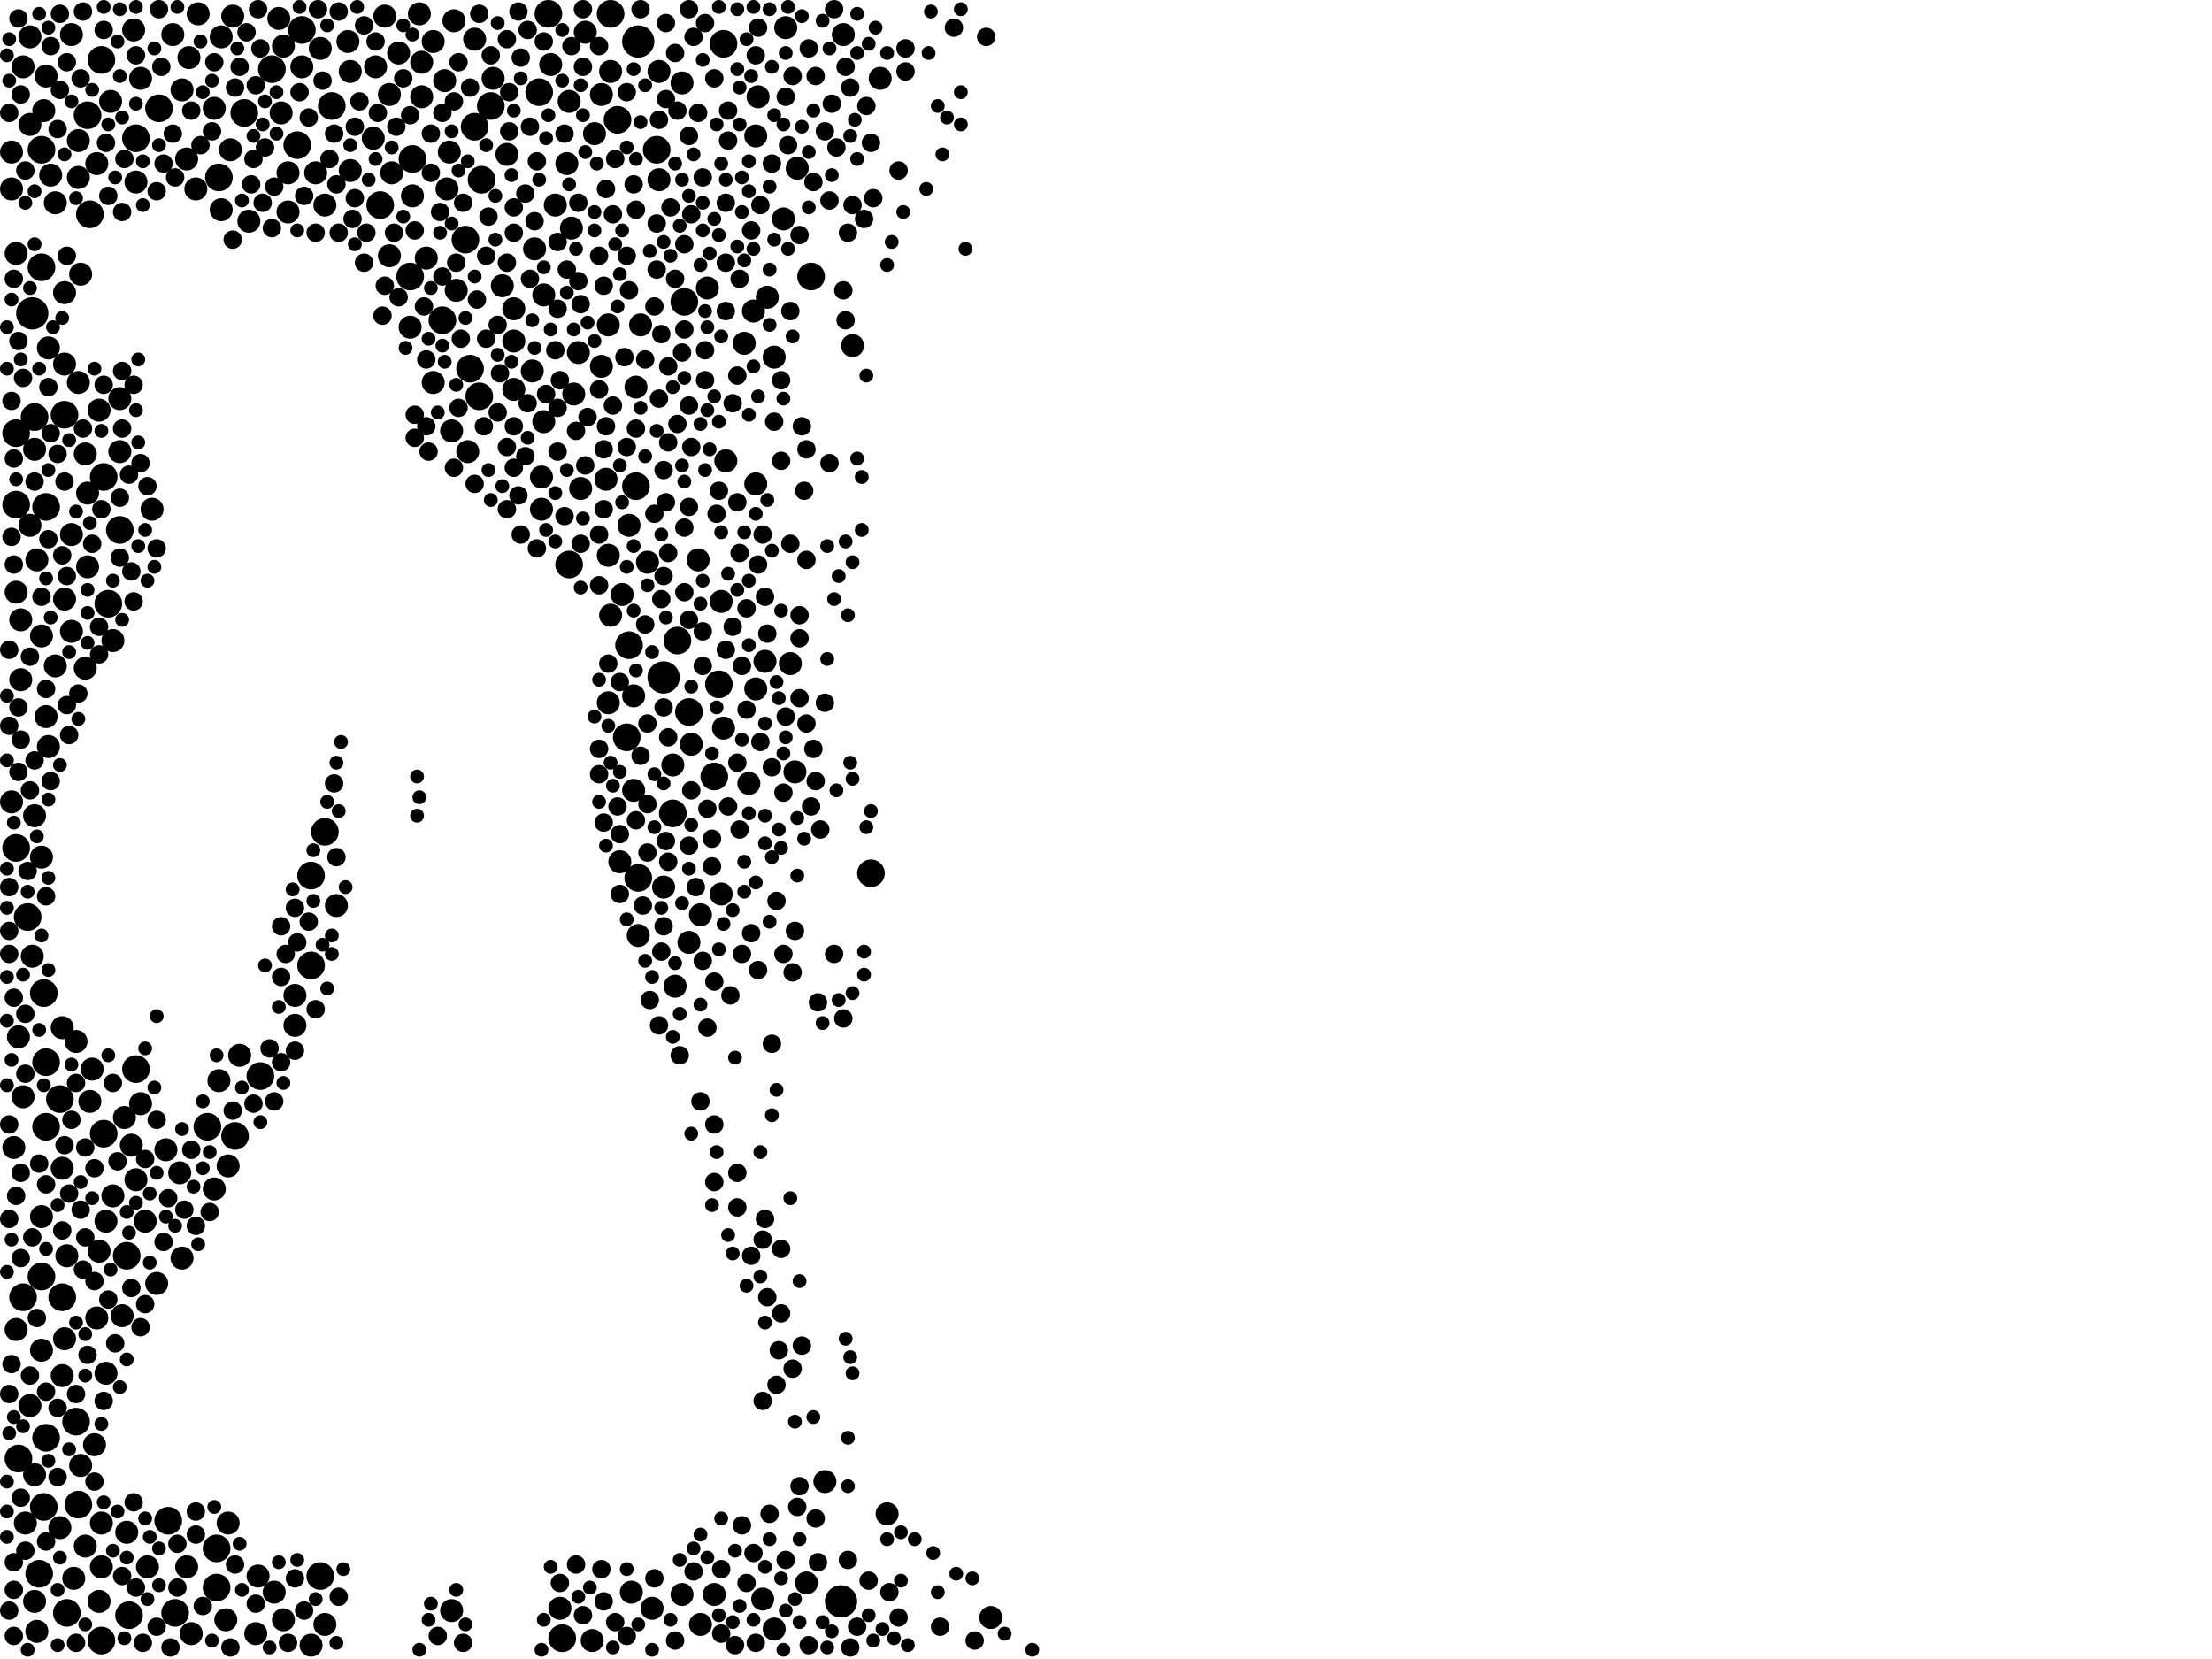 <?xml version="1.0" encoding="utf-8"?>
<svg xmlns="http://www.w3.org/2000/svg"
     xmlns:xlink="http://www.w3.org/1999/xlink" width="1920" height="1440" >

            <defs>
            <style type="text/css"><![CDATA[
circle {stroke: none;}
.c0 {fill: #000000;}
]]></style>
            </defs>
<rect x="0" y="0" width="1920" height="1440" fill="white"/>
<circle cx="28" cy="272" r="14" class="c0"/>
<circle cx="730" cy="1390" r="14" class="c0"/>
<circle cx="576" cy="588" r="14" class="c0"/>
<circle cx="554" cy="36" r="14" class="c0"/>
<circle cx="416" cy="344" r="12" class="c0"/>
<circle cx="584" cy="706" r="12" class="c0"/>
<circle cx="14" cy="438" r="12" class="c0"/>
<circle cx="38" cy="1308" r="12" class="c0"/>
<circle cx="58" cy="1400" r="12" class="c0"/>
<circle cx="544" cy="640" r="12" class="c0"/>
<circle cx="36" cy="130" r="12" class="c0"/>
<circle cx="704" cy="240" r="12" class="c0"/>
<circle cx="30" cy="362" r="12" class="c0"/>
<circle cx="36" cy="232" r="12" class="c0"/>
<circle cx="14" cy="736" r="12" class="c0"/>
<circle cx="384" cy="278" r="12" class="c0"/>
<circle cx="34" cy="1366" r="12" class="c0"/>
<circle cx="56" cy="360" r="12" class="c0"/>
<circle cx="226" cy="934" r="12" class="c0"/>
<circle cx="90" cy="414" r="12" class="c0"/>
<circle cx="288" cy="92" r="12" class="c0"/>
<circle cx="94" cy="524" r="12" class="c0"/>
<circle cx="624" cy="594" r="12" class="c0"/>
<circle cx="138" cy="94" r="12" class="c0"/>
<circle cx="188" cy="1344" r="12" class="c0"/>
<circle cx="552" cy="422" r="12" class="c0"/>
<circle cx="88" cy="1424" r="12" class="c0"/>
<circle cx="212" cy="98" r="12" class="c0"/>
<circle cx="282" cy="722" r="12" class="c0"/>
<circle cx="40" cy="440" r="12" class="c0"/>
<circle cx="76" cy="100" r="12" class="c0"/>
<circle cx="204" cy="986" r="12" class="c0"/>
<circle cx="418" cy="156" r="12" class="c0"/>
<circle cx="426" cy="92" r="12" class="c0"/>
<circle cx="146" cy="1320" r="12" class="c0"/>
<circle cx="112" cy="1402" r="12" class="c0"/>
<circle cx="66" cy="1234" r="12" class="c0"/>
<circle cx="16" cy="1266" r="12" class="c0"/>
<circle cx="88" cy="52" r="12" class="c0"/>
<circle cx="330" cy="178" r="12" class="c0"/>
<circle cx="258" cy="126" r="12" class="c0"/>
<circle cx="40" cy="1248" r="12" class="c0"/>
<circle cx="54" cy="1126" r="12" class="c0"/>
<circle cx="628" cy="38" r="12" class="c0"/>
<circle cx="408" cy="320" r="12" class="c0"/>
<circle cx="570" cy="130" r="12" class="c0"/>
<circle cx="36" cy="1108" r="12" class="c0"/>
<circle cx="118" cy="928" r="12" class="c0"/>
<circle cx="468" cy="80" r="12" class="c0"/>
<circle cx="190" cy="154" r="12" class="c0"/>
<circle cx="554" cy="762" r="12" class="c0"/>
<circle cx="536" cy="104" r="12" class="c0"/>
<circle cx="356" cy="240" r="12" class="c0"/>
<circle cx="24" cy="796" r="12" class="c0"/>
<circle cx="14" cy="376" r="12" class="c0"/>
<circle cx="118" cy="120" r="12" class="c0"/>
<circle cx="598" cy="618" r="12" class="c0"/>
<circle cx="38" cy="862" r="12" class="c0"/>
<circle cx="110" cy="1090" r="12" class="c0"/>
<circle cx="262" cy="26" r="12" class="c0"/>
<circle cx="620" cy="674" r="12" class="c0"/>
<circle cx="236" cy="60" r="12" class="c0"/>
<circle cx="588" cy="556" r="12" class="c0"/>
<circle cx="104" cy="460" r="12" class="c0"/>
<circle cx="546" cy="560" r="12" class="c0"/>
<circle cx="494" cy="490" r="12" class="c0"/>
<circle cx="358" cy="138" r="12" class="c0"/>
<circle cx="270" cy="760" r="12" class="c0"/>
<circle cx="20" cy="1126" r="12" class="c0"/>
<circle cx="180" cy="978" r="12" class="c0"/>
<circle cx="756" cy="758" r="12" class="c0"/>
<circle cx="152" cy="1400" r="12" class="c0"/>
<circle cx="90" cy="984" r="12" class="c0"/>
<circle cx="78" cy="186" r="12" class="c0"/>
<circle cx="270" cy="838" r="12" class="c0"/>
<circle cx="412" cy="110" r="12" class="c0"/>
<circle cx="40" cy="978" r="12" class="c0"/>
<circle cx="278" cy="1368" r="12" class="c0"/>
<circle cx="476" cy="12" r="12" class="c0"/>
<circle cx="594" cy="262" r="12" class="c0"/>
<circle cx="40" cy="922" r="12" class="c0"/>
<circle cx="52" cy="954" r="12" class="c0"/>
<circle cx="488" cy="1422" r="12" class="c0"/>
<circle cx="188" cy="1378" r="12" class="c0"/>
<circle cx="68" cy="1306" r="12" class="c0"/>
<circle cx="404" cy="208" r="12" class="c0"/>
<circle cx="530" cy="12" r="12" class="c0"/>
<circle cx="14" cy="514" r="10" class="c0"/>
<circle cx="390" cy="132" r="10" class="c0"/>
<circle cx="412" cy="34" r="10" class="c0"/>
<circle cx="496" cy="198" r="10" class="c0"/>
<circle cx="40" cy="622" r="10" class="c0"/>
<circle cx="70" cy="1272" r="10" class="c0"/>
<circle cx="392" cy="1398" r="10" class="c0"/>
<circle cx="20" cy="58" r="10" class="c0"/>
<circle cx="114" cy="994" r="10" class="c0"/>
<circle cx="92" cy="1192" r="10" class="c0"/>
<circle cx="388" cy="164" r="10" class="c0"/>
<circle cx="122" cy="958" r="10" class="c0"/>
<circle cx="478" cy="56" r="10" class="c0"/>
<circle cx="36" cy="1056" r="10" class="c0"/>
<circle cx="656" cy="598" r="10" class="c0"/>
<circle cx="366" cy="54" r="10" class="c0"/>
<circle cx="190" cy="938" r="10" class="c0"/>
<circle cx="346" cy="46" r="10" class="c0"/>
<circle cx="30" cy="1390" r="10" class="c0"/>
<circle cx="88" cy="1322" r="10" class="c0"/>
<circle cx="74" cy="1342" r="10" class="c0"/>
<circle cx="860" cy="1404" r="10" class="c0"/>
<circle cx="340" cy="150" r="10" class="c0"/>
<circle cx="472" cy="256" r="10" class="c0"/>
<circle cx="238" cy="1382" r="10" class="c0"/>
<circle cx="104" cy="392" r="10" class="c0"/>
<circle cx="256" cy="864" r="10" class="c0"/>
<circle cx="630" cy="400" r="10" class="c0"/>
<circle cx="508" cy="28" r="10" class="c0"/>
<circle cx="104" cy="346" r="10" class="c0"/>
<circle cx="358" cy="170" r="10" class="c0"/>
<circle cx="270" cy="1428" r="10" class="c0"/>
<circle cx="292" cy="786" r="10" class="c0"/>
<circle cx="502" cy="306" r="10" class="c0"/>
<circle cx="116" cy="26" r="10" class="c0"/>
<circle cx="302" cy="36" r="10" class="c0"/>
<circle cx="98" cy="1038" r="10" class="c0"/>
<circle cx="282" cy="178" r="10" class="c0"/>
<circle cx="690" cy="670" r="10" class="c0"/>
<circle cx="38" cy="96" r="10" class="c0"/>
<circle cx="244" cy="98" r="10" class="c0"/>
<circle cx="10" cy="164" r="10" class="c0"/>
<circle cx="462" cy="322" r="10" class="c0"/>
<circle cx="732" cy="30" r="10" class="c0"/>
<circle cx="132" cy="442" r="10" class="c0"/>
<circle cx="126" cy="1060" r="10" class="c0"/>
<circle cx="128" cy="1360" r="10" class="c0"/>
<circle cx="552" cy="336" r="10" class="c0"/>
<circle cx="26" cy="108" r="10" class="c0"/>
<circle cx="58" cy="1090" r="10" class="c0"/>
<circle cx="562" cy="488" r="10" class="c0"/>
<circle cx="32" cy="486" r="10" class="c0"/>
<circle cx="428" cy="68" r="10" class="c0"/>
<circle cx="14" cy="220" r="10" class="c0"/>
<circle cx="192" cy="182" r="10" class="c0"/>
<circle cx="304" cy="148" r="10" class="c0"/>
<circle cx="52" cy="1326" r="10" class="c0"/>
<circle cx="608" cy="1410" r="10" class="c0"/>
<circle cx="376" cy="332" r="10" class="c0"/>
<circle cx="68" cy="122" r="10" class="c0"/>
<circle cx="486" cy="1396" r="10" class="c0"/>
<circle cx="30" cy="390" r="10" class="c0"/>
<circle cx="40" cy="66" r="10" class="c0"/>
<circle cx="672" cy="1414" r="10" class="c0"/>
<circle cx="78" cy="956" r="10" class="c0"/>
<circle cx="492" cy="142" r="10" class="c0"/>
<circle cx="36" cy="552" r="10" class="c0"/>
<circle cx="546" cy="456" r="10" class="c0"/>
<circle cx="48" cy="578" r="10" class="c0"/>
<circle cx="106" cy="1142" r="10" class="c0"/>
<circle cx="62" cy="548" r="10" class="c0"/>
<circle cx="20" cy="952" r="10" class="c0"/>
<circle cx="64" cy="1370" r="10" class="c0"/>
<circle cx="74" cy="394" r="10" class="c0"/>
<circle cx="370" cy="224" r="10" class="c0"/>
<circle cx="716" cy="1286" r="10" class="c0"/>
<circle cx="44" cy="152" r="10" class="c0"/>
<circle cx="76" cy="492" r="10" class="c0"/>
<circle cx="76" cy="428" r="10" class="c0"/>
<circle cx="246" cy="1406" r="10" class="c0"/>
<circle cx="572" cy="62" r="10" class="c0"/>
<circle cx="54" cy="1014" r="10" class="c0"/>
<circle cx="282" cy="1410" r="10" class="c0"/>
<circle cx="164" cy="50" r="10" class="c0"/>
<circle cx="150" cy="30" r="10" class="c0"/>
<circle cx="364" cy="12" r="10" class="c0"/>
<circle cx="764" cy="68" r="10" class="c0"/>
<circle cx="16" cy="900" r="10" class="c0"/>
<circle cx="10" cy="696" r="10" class="c0"/>
<circle cx="162" cy="138" r="10" class="c0"/>
<circle cx="278" cy="42" r="10" class="c0"/>
<circle cx="598" cy="818" r="10" class="c0"/>
<circle cx="162" cy="1360" r="10" class="c0"/>
<circle cx="170" cy="164" r="10" class="c0"/>
<circle cx="530" cy="534" r="10" class="c0"/>
<circle cx="256" cy="890" r="10" class="c0"/>
<circle cx="584" cy="664" r="10" class="c0"/>
<circle cx="548" cy="1382" r="10" class="c0"/>
<circle cx="572" cy="156" r="10" class="c0"/>
<circle cx="62" cy="464" r="10" class="c0"/>
<circle cx="656" cy="118" r="10" class="c0"/>
<circle cx="646" cy="298" r="10" class="c0"/>
<circle cx="406" cy="392" r="10" class="c0"/>
<circle cx="700" cy="1374" r="10" class="c0"/>
<circle cx="186" cy="94" r="10" class="c0"/>
<circle cx="196" cy="1406" r="10" class="c0"/>
<circle cx="554" cy="812" r="10" class="c0"/>
<circle cx="56" cy="1162" r="10" class="c0"/>
<circle cx="770" cy="1314" r="10" class="c0"/>
<circle cx="472" cy="366" r="10" class="c0"/>
<circle cx="396" cy="252" r="10" class="c0"/>
<circle cx="338" cy="222" r="10" class="c0"/>
<circle cx="42" cy="648" r="10" class="c0"/>
<circle cx="514" cy="1424" r="10" class="c0"/>
<circle cx="172" cy="12" r="10" class="c0"/>
<circle cx="86" cy="1086" r="10" class="c0"/>
<circle cx="192" cy="32" r="10" class="c0"/>
<circle cx="386" cy="70" r="10" class="c0"/>
<circle cx="18" cy="590" r="10" class="c0"/>
<circle cx="356" cy="284" r="10" class="c0"/>
<circle cx="566" cy="1396" r="10" class="c0"/>
<circle cx="32" cy="1416" r="10" class="c0"/>
<circle cx="68" cy="332" r="10" class="c0"/>
<circle cx="84" cy="142" r="10" class="c0"/>
<circle cx="470" cy="442" r="10" class="c0"/>
<circle cx="334" cy="14" r="10" class="c0"/>
<circle cx="26" cy="456" r="10" class="c0"/>
<circle cx="30" cy="1280" r="10" class="c0"/>
<circle cx="56" cy="520" r="10" class="c0"/>
<circle cx="482" cy="178" r="10" class="c0"/>
<circle cx="528" cy="610" r="10" class="c0"/>
<circle cx="54" cy="1194" r="10" class="c0"/>
<circle cx="92" cy="1060" r="10" class="c0"/>
<circle cx="80" cy="928" r="10" class="c0"/>
<circle cx="118" cy="158" r="10" class="c0"/>
<circle cx="250" cy="184" r="10" class="c0"/>
<circle cx="98" cy="556" r="10" class="c0"/>
<circle cx="504" cy="424" r="10" class="c0"/>
<circle cx="522" cy="318" r="10" class="c0"/>
<circle cx="440" cy="134" r="10" class="c0"/>
<circle cx="246" cy="40" r="10" class="c0"/>
<circle cx="592" cy="1384" r="10" class="c0"/>
<circle cx="338" cy="82" r="10" class="c0"/>
<circle cx="136" cy="1114" r="10" class="c0"/>
<circle cx="556" cy="282" r="10" class="c0"/>
<circle cx="198" cy="1322" r="10" class="c0"/>
<circle cx="666" cy="258" r="10" class="c0"/>
<circle cx="528" cy="282" r="10" class="c0"/>
<circle cx="620" cy="1384" r="10" class="c0"/>
<circle cx="10" cy="132" r="10" class="c0"/>
<circle cx="446" cy="268" r="10" class="c0"/>
<circle cx="538" cy="748" r="10" class="c0"/>
<circle cx="224" cy="1368" r="10" class="c0"/>
<circle cx="28" cy="830" r="10" class="c0"/>
<circle cx="262" cy="58" r="10" class="c0"/>
<circle cx="470" cy="414" r="10" class="c0"/>
<circle cx="274" cy="150" r="10" class="c0"/>
<circle cx="394" cy="18" r="10" class="c0"/>
<circle cx="606" cy="486" r="10" class="c0"/>
<circle cx="324" cy="120" r="10" class="c0"/>
<circle cx="600" cy="646" r="10" class="c0"/>
<circle cx="110" cy="1330" r="10" class="c0"/>
<circle cx="22" cy="1322" r="10" class="c0"/>
<circle cx="498" cy="342" r="10" class="c0"/>
<circle cx="62" cy="30" r="10" class="c0"/>
<circle cx="528" cy="482" r="10" class="c0"/>
<circle cx="202" cy="14" r="10" class="c0"/>
<circle cx="662" cy="1388" r="10" class="c0"/>
<circle cx="68" cy="154" r="10" class="c0"/>
<circle cx="366" cy="84" r="10" class="c0"/>
<circle cx="304" cy="62" r="10" class="c0"/>
<circle cx="26" cy="1220" r="10" class="c0"/>
<circle cx="740" cy="300" r="10" class="c0"/>
<circle cx="198" cy="1012" r="10" class="c0"/>
<circle cx="436" cy="248" r="10" class="c0"/>
<circle cx="56" cy="316" r="10" class="c0"/>
<circle cx="550" cy="686" r="10" class="c0"/>
<circle cx="522" cy="82" r="10" class="c0"/>
<circle cx="84" cy="1144" r="10" class="c0"/>
<circle cx="608" cy="794" r="10" class="c0"/>
<circle cx="614" cy="250" r="10" class="c0"/>
<circle cx="654" cy="270" r="10" class="c0"/>
<circle cx="158" cy="78" r="10" class="c0"/>
<circle cx="74" cy="580" r="10" class="c0"/>
<circle cx="56" cy="254" r="10" class="c0"/>
<circle cx="42" cy="302" r="10" class="c0"/>
<circle cx="672" cy="310" r="10" class="c0"/>
<circle cx="88" cy="1360" r="10" class="c0"/>
<circle cx="550" cy="604" r="10" class="c0"/>
<circle cx="664" cy="574" r="10" class="c0"/>
<circle cx="656" cy="420" r="10" class="c0"/>
<circle cx="692" cy="146" r="10" class="c0"/>
<circle cx="540" cy="516" r="10" class="c0"/>
<circle cx="376" cy="36" r="10" class="c0"/>
<circle cx="158" cy="1092" r="10" class="c0"/>
<circle cx="186" cy="1032" r="10" class="c0"/>
<circle cx="250" cy="150" r="10" class="c0"/>
<circle cx="628" cy="632" r="10" class="c0"/>
<circle cx="54" cy="892" r="10" class="c0"/>
<circle cx="516" cy="116" r="10" class="c0"/>
<circle cx="166" cy="1418" r="10" class="c0"/>
<circle cx="208" cy="916" r="10" class="c0"/>
<circle cx="392" cy="374" r="10" class="c0"/>
<circle cx="242" cy="16" r="10" class="c0"/>
<circle cx="576" cy="770" r="10" class="c0"/>
<circle cx="680" cy="190" r="10" class="c0"/>
<circle cx="36" cy="744" r="10" class="c0"/>
<circle cx="686" cy="576" r="10" class="c0"/>
<circle cx="626" cy="522" r="10" class="c0"/>
<circle cx="446" cy="338" r="10" class="c0"/>
<circle cx="156" cy="1018" r="10" class="c0"/>
<circle cx="526" cy="416" r="10" class="c0"/>
<circle cx="446" cy="296" r="10" class="c0"/>
<circle cx="530" cy="62" r="10" class="c0"/>
<circle cx="86" cy="1390" r="10" class="c0"/>
<circle cx="586" cy="856" r="10" class="c0"/>
<circle cx="66" cy="904" r="10" class="c0"/>
<circle cx="658" cy="84" r="10" class="c0"/>
<circle cx="26" cy="32" r="10" class="c0"/>
<circle cx="48" cy="176" r="10" class="c0"/>
<circle cx="464" cy="216" r="10" class="c0"/>
<circle cx="682" cy="24" r="10" class="c0"/>
<circle cx="592" cy="72" r="10" class="c0"/>
<circle cx="118" cy="1024" r="10" class="c0"/>
<circle cx="86" cy="356" r="10" class="c0"/>
<circle cx="222" cy="1418" r="10" class="c0"/>
<circle cx="216" cy="192" r="10" class="c0"/>
<circle cx="30" cy="708" r="10" class="c0"/>
<circle cx="82" cy="1254" r="10" class="c0"/>
<circle cx="122" cy="68" r="10" class="c0"/>
<circle cx="626" cy="776" r="10" class="c0"/>
<circle cx="96" cy="88" r="10" class="c0"/>
<circle cx="326" cy="58" r="10" class="c0"/>
<circle cx="200" cy="130" r="10" class="c0"/>
<circle cx="108" cy="970" r="10" class="c0"/>
<circle cx="14" cy="1154" r="10" class="c0"/>
<circle cx="12" cy="996" r="10" class="c0"/>
<circle cx="18" cy="538" r="10" class="c0"/>
<circle cx="70" cy="238" r="10" class="c0"/>
<circle cx="144" cy="998" r="10" class="c0"/>
<circle cx="36" cy="1172" r="10" class="c0"/>
<circle cx="650" cy="680" r="10" class="c0"/>
<circle cx="494" cy="88" r="10" class="c0"/>
<circle cx="640" cy="326" r="8" class="c0"/>
<circle cx="26" cy="570" r="8" class="c0"/>
<circle cx="698" cy="426" r="8" class="c0"/>
<circle cx="8" cy="1398" r="8" class="c0"/>
<circle cx="394" cy="88" r="8" class="c0"/>
<circle cx="28" cy="1074" r="8" class="c0"/>
<circle cx="562" cy="628" r="8" class="c0"/>
<circle cx="360" cy="360" r="8" class="c0"/>
<circle cx="8" cy="630" r="8" class="c0"/>
<circle cx="648" cy="1374" r="8" class="c0"/>
<circle cx="578" cy="436" r="8" class="c0"/>
<circle cx="220" cy="958" r="8" class="c0"/>
<circle cx="58" cy="500" r="8" class="c0"/>
<circle cx="682" cy="622" r="8" class="c0"/>
<circle cx="106" cy="1368" r="8" class="c0"/>
<circle cx="8" cy="770" r="8" class="c0"/>
<circle cx="334" cy="248" r="8" class="c0"/>
<circle cx="556" cy="656" r="8" class="c0"/>
<circle cx="370" cy="312" r="8" class="c0"/>
<circle cx="660" cy="178" r="8" class="c0"/>
<circle cx="30" cy="418" r="8" class="c0"/>
<circle cx="72" cy="372" r="8" class="c0"/>
<circle cx="186" cy="54" r="8" class="c0"/>
<circle cx="294" cy="202" r="8" class="c0"/>
<circle cx="360" cy="380" r="8" class="c0"/>
<circle cx="412" cy="420" r="8" class="c0"/>
<circle cx="20" cy="328" r="8" class="c0"/>
<circle cx="12" cy="242" r="8" class="c0"/>
<circle cx="142" cy="1078" r="8" class="c0"/>
<circle cx="426" cy="48" r="8" class="c0"/>
<circle cx="58" cy="612" r="8" class="c0"/>
<circle cx="756" cy="124" r="8" class="c0"/>
<circle cx="384" cy="98" r="8" class="c0"/>
<circle cx="552" cy="712" r="8" class="c0"/>
<circle cx="422" cy="294" r="8" class="c0"/>
<circle cx="440" cy="442" r="8" class="c0"/>
<circle cx="732" cy="884" r="8" class="c0"/>
<circle cx="466" cy="476" r="8" class="c0"/>
<circle cx="552" cy="372" r="8" class="c0"/>
<circle cx="100" cy="1166" r="8" class="c0"/>
<circle cx="40" cy="1028" r="8" class="c0"/>
<circle cx="26" cy="686" r="8" class="c0"/>
<circle cx="16" cy="296" r="8" class="c0"/>
<circle cx="534" cy="1408" r="8" class="c0"/>
<circle cx="72" cy="10" r="8" class="c0"/>
<circle cx="372" cy="392" r="8" class="c0"/>
<circle cx="220" cy="138" r="8" class="c0"/>
<circle cx="710" cy="1356" r="8" class="c0"/>
<circle cx="22" cy="932" r="8" class="c0"/>
<circle cx="380" cy="1420" r="8" class="c0"/>
<circle cx="568" cy="446" r="8" class="c0"/>
<circle cx="618" cy="728" r="8" class="c0"/>
<circle cx="598" cy="734" r="8" class="c0"/>
<circle cx="520" cy="222" r="8" class="c0"/>
<circle cx="536" cy="700" r="8" class="c0"/>
<circle cx="474" cy="342" r="8" class="c0"/>
<circle cx="106" cy="372" r="8" class="c0"/>
<circle cx="700" cy="628" r="8" class="c0"/>
<circle cx="214" cy="28" r="8" class="c0"/>
<circle cx="620" cy="68" r="8" class="c0"/>
<circle cx="70" cy="1050" r="8" class="c0"/>
<circle cx="174" cy="126" r="8" class="c0"/>
<circle cx="598" cy="538" r="8" class="c0"/>
<circle cx="636" cy="350" r="8" class="c0"/>
<circle cx="662" cy="464" r="8" class="c0"/>
<circle cx="456" cy="168" r="8" class="c0"/>
<circle cx="368" cy="266" r="8" class="c0"/>
<circle cx="610" cy="834" r="8" class="c0"/>
<circle cx="264" cy="1398" r="8" class="c0"/>
<circle cx="208" cy="58" r="8" class="c0"/>
<circle cx="590" cy="916" r="8" class="c0"/>
<circle cx="12" cy="866" r="8" class="c0"/>
<circle cx="632" cy="96" r="8" class="c0"/>
<circle cx="580" cy="384" r="8" class="c0"/>
<circle cx="640" cy="1018" r="8" class="c0"/>
<circle cx="80" cy="472" r="8" class="c0"/>
<circle cx="116" cy="522" r="8" class="c0"/>
<circle cx="520" cy="508" r="8" class="c0"/>
<circle cx="274" cy="876" r="8" class="c0"/>
<circle cx="710" cy="870" r="8" class="c0"/>
<circle cx="630" cy="270" r="8" class="c0"/>
<circle cx="128" cy="422" r="8" class="c0"/>
<circle cx="544" cy="80" r="8" class="c0"/>
<circle cx="50" cy="1222" r="8" class="c0"/>
<circle cx="486" cy="1374" r="8" class="c0"/>
<circle cx="694" cy="204" r="8" class="c0"/>
<circle cx="574" cy="290" r="8" class="c0"/>
<circle cx="432" cy="358" r="8" class="c0"/>
<circle cx="544" cy="388" r="8" class="c0"/>
<circle cx="624" cy="426" r="8" class="c0"/>
<circle cx="574" cy="520" r="8" class="c0"/>
<circle cx="598" cy="118" r="8" class="c0"/>
<circle cx="580" cy="318" r="8" class="c0"/>
<circle cx="528" cy="576" r="8" class="c0"/>
<circle cx="544" cy="222" r="8" class="c0"/>
<circle cx="676" cy="1172" r="8" class="c0"/>
<circle cx="140" cy="58" r="8" class="c0"/>
<circle cx="82" cy="1014" r="8" class="c0"/>
<circle cx="614" cy="892" r="8" class="c0"/>
<circle cx="632" cy="700" r="8" class="c0"/>
<circle cx="538" cy="724" r="8" class="c0"/>
<circle cx="640" cy="436" r="8" class="c0"/>
<circle cx="114" cy="496" r="8" class="c0"/>
<circle cx="452" cy="50" r="8" class="c0"/>
<circle cx="580" cy="640" r="8" class="c0"/>
<circle cx="570" cy="234" r="8" class="c0"/>
<circle cx="10" cy="466" r="8" class="c0"/>
<circle cx="170" cy="1064" r="8" class="c0"/>
<circle cx="678" cy="1140" r="8" class="c0"/>
<circle cx="56" cy="418" r="8" class="c0"/>
<circle cx="200" cy="1430" r="8" class="c0"/>
<circle cx="440" cy="388" r="8" class="c0"/>
<circle cx="642" cy="720" r="8" class="c0"/>
<circle cx="490" cy="448" r="8" class="c0"/>
<circle cx="66" cy="1426" r="8" class="c0"/>
<circle cx="440" cy="228" r="8" class="c0"/>
<circle cx="148" cy="1430" r="8" class="c0"/>
<circle cx="408" cy="76" r="8" class="c0"/>
<circle cx="492" cy="234" r="8" class="c0"/>
<circle cx="716" cy="114" r="8" class="c0"/>
<circle cx="574" cy="826" r="8" class="c0"/>
<circle cx="248" cy="828" r="8" class="c0"/>
<circle cx="572" cy="346" r="8" class="c0"/>
<circle cx="602" cy="32" r="8" class="c0"/>
<circle cx="56" cy="994" r="8" class="c0"/>
<circle cx="18" cy="1092" r="8" class="c0"/>
<circle cx="780" cy="1404" r="8" class="c0"/>
<circle cx="600" cy="686" r="8" class="c0"/>
<circle cx="52" cy="12" r="8" class="c0"/>
<circle cx="22" cy="1346" r="8" class="c0"/>
<circle cx="256" cy="788" r="8" class="c0"/>
<circle cx="8" cy="1210" r="8" class="c0"/>
<circle cx="464" cy="192" r="8" class="c0"/>
<circle cx="582" cy="180" r="8" class="c0"/>
<circle cx="578" cy="730" r="8" class="c0"/>
<circle cx="532" cy="352" r="8" class="c0"/>
<circle cx="8" cy="976" r="8" class="c0"/>
<circle cx="26" cy="1194" r="8" class="c0"/>
<circle cx="256" cy="1370" r="8" class="c0"/>
<circle cx="662" cy="1216" r="8" class="c0"/>
<circle cx="290" cy="116" r="8" class="c0"/>
<circle cx="202" cy="964" r="8" class="c0"/>
<circle cx="688" cy="844" r="8" class="c0"/>
<circle cx="416" cy="12" r="8" class="c0"/>
<circle cx="264" cy="170" r="8" class="c0"/>
<circle cx="280" cy="70" r="8" class="c0"/>
<circle cx="146" cy="1040" r="8" class="c0"/>
<circle cx="260" cy="80" r="8" class="c0"/>
<circle cx="90" cy="26" r="8" class="c0"/>
<circle cx="460" cy="110" r="8" class="c0"/>
<circle cx="72" cy="1102" r="8" class="c0"/>
<circle cx="58" cy="54" r="8" class="c0"/>
<circle cx="82" cy="1112" r="8" class="c0"/>
<circle cx="136" cy="166" r="8" class="c0"/>
<circle cx="150" cy="116" r="8" class="c0"/>
<circle cx="12" cy="1380" r="8" class="c0"/>
<circle cx="202" cy="208" r="8" class="c0"/>
<circle cx="652" cy="810" r="8" class="c0"/>
<circle cx="440" cy="34" r="8" class="c0"/>
<circle cx="682" cy="1354" r="8" class="c0"/>
<circle cx="50" cy="1282" r="8" class="c0"/>
<circle cx="660" cy="644" r="8" class="c0"/>
<circle cx="40" cy="1338" r="8" class="c0"/>
<circle cx="524" cy="390" r="8" class="c0"/>
<circle cx="360" cy="200" r="8" class="c0"/>
<circle cx="14" cy="1038" r="8" class="c0"/>
<circle cx="16" cy="670" r="8" class="c0"/>
<circle cx="18" cy="82" r="8" class="c0"/>
<circle cx="524" cy="442" r="8" class="c0"/>
<circle cx="244" cy="848" r="8" class="c0"/>
<circle cx="652" cy="200" r="8" class="c0"/>
<circle cx="562" cy="698" r="8" class="c0"/>
<circle cx="708" cy="1318" r="8" class="c0"/>
<circle cx="114" cy="1118" r="8" class="c0"/>
<circle cx="204" cy="76" r="8" class="c0"/>
<circle cx="104" cy="432" r="8" class="c0"/>
<circle cx="612" cy="330" r="8" class="c0"/>
<circle cx="636" cy="544" r="8" class="c0"/>
<circle cx="94" cy="170" r="8" class="c0"/>
<circle cx="224" cy="8" r="8" class="c0"/>
<circle cx="592" cy="306" r="8" class="c0"/>
<circle cx="638" cy="1428" r="8" class="c0"/>
<circle cx="318" cy="202" r="8" class="c0"/>
<circle cx="108" cy="138" r="8" class="c0"/>
<circle cx="786" cy="62" r="8" class="c0"/>
<circle cx="594" cy="458" r="8" class="c0"/>
<circle cx="702" cy="1428" r="8" class="c0"/>
<circle cx="446" cy="202" r="8" class="c0"/>
<circle cx="704" cy="700" r="8" class="c0"/>
<circle cx="356" cy="100" r="8" class="c0"/>
<circle cx="398" cy="354" r="8" class="c0"/>
<circle cx="268" cy="102" r="8" class="c0"/>
<circle cx="136" cy="476" r="8" class="c0"/>
<circle cx="678" cy="1084" r="8" class="c0"/>
<circle cx="626" cy="1362" r="8" class="c0"/>
<circle cx="344" cy="110" r="8" class="c0"/>
<circle cx="644" cy="578" r="8" class="c0"/>
<circle cx="506" cy="1402" r="8" class="c0"/>
<circle cx="10" cy="348" r="8" class="c0"/>
<circle cx="292" cy="744" r="8" class="c0"/>
<circle cx="90" cy="1216" r="8" class="c0"/>
<circle cx="504" cy="264" r="8" class="c0"/>
<circle cx="520" cy="672" r="8" class="c0"/>
<circle cx="524" cy="248" r="8" class="c0"/>
<circle cx="400" cy="294" r="8" class="c0"/>
<circle cx="40" cy="778" r="8" class="c0"/>
<circle cx="74" cy="996" r="8" class="c0"/>
<circle cx="568" cy="266" r="8" class="c0"/>
<circle cx="546" cy="252" r="8" class="c0"/>
<circle cx="124" cy="1426" r="8" class="c0"/>
<circle cx="68" cy="602" r="8" class="c0"/>
<circle cx="312" cy="88" r="8" class="c0"/>
<circle cx="218" cy="160" r="8" class="c0"/>
<circle cx="610" cy="154" r="8" class="c0"/>
<circle cx="98" cy="940" r="8" class="c0"/>
<circle cx="602" cy="1364" r="8" class="c0"/>
<circle cx="502" cy="176" r="8" class="c0"/>
<circle cx="630" cy="564" r="8" class="c0"/>
<circle cx="342" cy="202" r="8" class="c0"/>
<circle cx="60" cy="638" r="8" class="c0"/>
<circle cx="52" cy="78" r="8" class="c0"/>
<circle cx="452" cy="464" r="8" class="c0"/>
<circle cx="268" cy="800" r="8" class="c0"/>
<circle cx="532" cy="186" r="8" class="c0"/>
<circle cx="154" cy="1378" r="8" class="c0"/>
<circle cx="274" cy="202" r="8" class="c0"/>
<circle cx="500" cy="374" r="8" class="c0"/>
<circle cx="614" cy="702" r="8" class="c0"/>
<circle cx="332" cy="274" r="8" class="c0"/>
<circle cx="116" cy="1304" r="8" class="c0"/>
<circle cx="640" cy="662" r="8" class="c0"/>
<circle cx="118" cy="48" r="8" class="c0"/>
<circle cx="786" cy="42" r="8" class="c0"/>
<circle cx="632" cy="122" r="8" class="c0"/>
<circle cx="402" cy="1426" r="8" class="c0"/>
<circle cx="526" cy="164" r="8" class="c0"/>
<circle cx="772" cy="1382" r="8" class="c0"/>
<circle cx="578" cy="20" r="8" class="c0"/>
<circle cx="490" cy="116" r="8" class="c0"/>
<circle cx="384" cy="240" r="8" class="c0"/>
<circle cx="88" cy="442" r="8" class="c0"/>
<circle cx="816" cy="1412" r="8" class="c0"/>
<circle cx="40" cy="1208" r="8" class="c0"/>
<circle cx="16" cy="16" r="8" class="c0"/>
<circle cx="680" cy="828" r="8" class="c0"/>
<circle cx="258" cy="818" r="8" class="c0"/>
<circle cx="612" cy="20" r="8" class="c0"/>
<circle cx="648" cy="616" r="8" class="c0"/>
<circle cx="154" cy="1340" r="8" class="c0"/>
<circle cx="256" cy="912" r="8" class="c0"/>
<circle cx="598" cy="8" r="8" class="c0"/>
<circle cx="222" cy="1392" r="8" class="c0"/>
<circle cx="724" cy="8" r="8" class="c0"/>
<circle cx="694" cy="606" r="8" class="c0"/>
<circle cx="600" cy="186" r="8" class="c0"/>
<circle cx="686" cy="472" r="8" class="c0"/>
<circle cx="34" cy="1010" r="8" class="c0"/>
<circle cx="398" cy="54" r="8" class="c0"/>
<circle cx="136" cy="972" r="8" class="c0"/>
<circle cx="576" cy="500" r="8" class="c0"/>
<circle cx="30" cy="660" r="8" class="c0"/>
<circle cx="396" cy="228" r="8" class="c0"/>
<circle cx="586" cy="46" r="8" class="c0"/>
<circle cx="60" cy="1036" r="8" class="c0"/>
<circle cx="166" cy="998" r="8" class="c0"/>
<circle cx="520" cy="650" r="8" class="c0"/>
<circle cx="230" cy="128" r="8" class="c0"/>
<circle cx="506" cy="58" r="8" class="c0"/>
<circle cx="122" cy="402" r="8" class="c0"/>
<circle cx="484" cy="354" r="8" class="c0"/>
<circle cx="126" cy="1132" r="8" class="c0"/>
<circle cx="54" cy="482" r="8" class="c0"/>
<circle cx="670" cy="666" r="8" class="c0"/>
<circle cx="122" cy="1152" r="8" class="c0"/>
<circle cx="508" cy="404" r="8" class="c0"/>
<circle cx="424" cy="188" r="8" class="c0"/>
<circle cx="640" cy="1048" r="8" class="c0"/>
<circle cx="604" cy="770" r="8" class="c0"/>
<circle cx="294" cy="10" r="8" class="c0"/>
<circle cx="666" cy="550" r="8" class="c0"/>
<circle cx="734" cy="278" r="8" class="c0"/>
<circle cx="472" cy="36" r="8" class="c0"/>
<circle cx="228" cy="176" r="8" class="c0"/>
<circle cx="504" cy="472" r="8" class="c0"/>
<circle cx="402" cy="176" r="8" class="c0"/>
<circle cx="18" cy="1018" r="8" class="c0"/>
<circle cx="754" cy="1372" r="8" class="c0"/>
<circle cx="92" cy="124" r="8" class="c0"/>
<circle cx="484" cy="268" r="8" class="c0"/>
<circle cx="12" cy="1420" r="8" class="c0"/>
<circle cx="446" cy="406" r="8" class="c0"/>
<circle cx="382" cy="184" r="8" class="c0"/>
<circle cx="8" cy="828" r="8" class="c0"/>
<circle cx="370" cy="370" r="8" class="c0"/>
<circle cx="466" cy="140" r="8" class="c0"/>
<circle cx="656" cy="48" r="8" class="c0"/>
<circle cx="558" cy="786" r="8" class="c0"/>
<circle cx="422" cy="222" r="8" class="c0"/>
<circle cx="560" cy="542" r="8" class="c0"/>
<circle cx="534" cy="138" r="8" class="c0"/>
<circle cx="720" cy="174" r="8" class="c0"/>
<circle cx="598" cy="352" r="8" class="c0"/>
<circle cx="170" cy="1312" r="8" class="c0"/>
<circle cx="610" cy="578" r="8" class="c0"/>
<circle cx="446" cy="180" r="8" class="c0"/>
<circle cx="670" cy="142" r="8" class="c0"/>
<circle cx="142" cy="142" r="8" class="c0"/>
<circle cx="106" cy="184" r="8" class="c0"/>
<circle cx="40" cy="598" r="8" class="c0"/>
<circle cx="16" cy="614" r="8" class="c0"/>
<circle cx="568" cy="1370" r="8" class="c0"/>
<circle cx="450" cy="10" r="8" class="c0"/>
<circle cx="44" cy="678" r="8" class="c0"/>
<circle cx="126" cy="1006" r="8" class="c0"/>
<circle cx="22" cy="880" r="8" class="c0"/>
<circle cx="50" cy="394" r="8" class="c0"/>
<circle cx="642" cy="480" r="8" class="c0"/>
<circle cx="24" cy="756" r="8" class="c0"/>
<circle cx="594" cy="514" r="8" class="c0"/>
<circle cx="50" cy="112" r="8" class="c0"/>
<circle cx="550" cy="160" r="8" class="c0"/>
<circle cx="82" cy="1286" r="8" class="c0"/>
<circle cx="700" cy="390" r="8" class="c0"/>
<circle cx="76" cy="1176" r="8" class="c0"/>
<circle cx="434" cy="324" r="8" class="c0"/>
<circle cx="672" cy="366" r="8" class="c0"/>
<circle cx="90" cy="334" r="8" class="c0"/>
<circle cx="744" cy="1412" r="8" class="c0"/>
<circle cx="138" cy="8" r="8" class="c0"/>
<circle cx="664" cy="518" r="8" class="c0"/>
<circle cx="294" cy="1386" r="8" class="c0"/>
<circle cx="578" cy="86" r="8" class="c0"/>
<circle cx="750" cy="190" r="8" class="c0"/>
<circle cx="204" cy="1358" r="8" class="c0"/>
<circle cx="308" cy="172" r="8" class="c0"/>
<circle cx="678" cy="400" r="8" class="c0"/>
<circle cx="722" cy="90" r="8" class="c0"/>
<circle cx="694" cy="554" r="8" class="c0"/>
<circle cx="414" cy="260" r="8" class="c0"/>
<circle cx="276" cy="8" r="8" class="c0"/>
<circle cx="394" cy="406" r="8" class="c0"/>
<circle cx="780" cy="148" r="8" class="c0"/>
<circle cx="712" cy="720" r="8" class="c0"/>
<circle cx="10" cy="1184" r="8" class="c0"/>
<circle cx="586" cy="1424" r="8" class="c0"/>
<circle cx="94" cy="1128" r="8" class="c0"/>
<circle cx="538" cy="592" r="8" class="c0"/>
<circle cx="658" cy="842" r="8" class="c0"/>
<circle cx="652" cy="1090" r="8" class="c0"/>
<circle cx="606" cy="98" r="8" class="c0"/>
<circle cx="562" cy="740" r="8" class="c0"/>
<circle cx="22" cy="148" r="8" class="c0"/>
<circle cx="482" cy="304" r="8" class="c0"/>
<circle cx="286" cy="138" r="8" class="c0"/>
<circle cx="706" cy="650" r="8" class="c0"/>
<circle cx="484" cy="210" r="8" class="c0"/>
<circle cx="738" cy="76" r="8" class="c0"/>
<circle cx="374" cy="116" r="8" class="c0"/>
<circle cx="308" cy="110" r="8" class="c0"/>
<circle cx="484" cy="392" r="8" class="c0"/>
<circle cx="612" cy="304" r="8" class="c0"/>
<circle cx="420" cy="370" r="8" class="c0"/>
<circle cx="726" cy="128" r="8" class="c0"/>
<circle cx="12" cy="1356" r="8" class="c0"/>
<circle cx="678" cy="330" r="8" class="c0"/>
<circle cx="654" cy="1348" r="8" class="c0"/>
<circle cx="290" cy="680" r="8" class="c0"/>
<circle cx="556" cy="8" r="8" class="c0"/>
<circle cx="570" cy="194" r="8" class="c0"/>
<circle cx="736" cy="202" r="8" class="c0"/>
<circle cx="692" cy="1308" r="8" class="c0"/>
<circle cx="292" cy="160" r="8" class="c0"/>
<circle cx="520" cy="40" r="8" class="c0"/>
<circle cx="316" cy="228" r="8" class="c0"/>
<circle cx="136" cy="1412" r="8" class="c0"/>
<circle cx="36" cy="518" r="8" class="c0"/>
<circle cx="500" cy="1358" r="8" class="c0"/>
<circle cx="234" cy="910" r="8" class="c0"/>
<circle cx="238" cy="162" r="8" class="c0"/>
<circle cx="542" cy="310" r="8" class="c0"/>
<circle cx="184" cy="114" r="8" class="c0"/>
<circle cx="112" cy="412" r="8" class="c0"/>
<circle cx="442" cy="114" r="8" class="c0"/>
<circle cx="630" cy="228" r="8" class="c0"/>
<circle cx="118" cy="1378" r="8" class="c0"/>
<circle cx="618" cy="752" r="8" class="c0"/>
<circle cx="670" cy="906" r="8" class="c0"/>
<circle cx="564" cy="868" r="8" class="c0"/>
<circle cx="18" cy="1300" r="8" class="c0"/>
<circle cx="674" cy="1202" r="8" class="c0"/>
<circle cx="708" cy="678" r="8" class="c0"/>
<circle cx="708" cy="66" r="8" class="c0"/>
<circle cx="736" cy="1354" r="8" class="c0"/>
<circle cx="740" cy="178" r="8" class="c0"/>
<circle cx="642" cy="242" r="8" class="c0"/>
<circle cx="620" cy="1026" r="8" class="c0"/>
<circle cx="658" cy="490" r="8" class="c0"/>
<circle cx="580" cy="480" r="8" class="c0"/>
<circle cx="696" cy="370" r="8" class="c0"/>
<circle cx="12" cy="398" r="8" class="c0"/>
<circle cx="696" cy="1168" r="8" class="c0"/>
<circle cx="666" cy="1126" r="8" class="c0"/>
<circle cx="226" cy="42" r="8" class="c0"/>
<circle cx="326" cy="36" r="8" class="c0"/>
<circle cx="346" cy="258" r="8" class="c0"/>
<circle cx="634" cy="864" r="8" class="c0"/>
<circle cx="588" cy="96" r="8" class="c0"/>
<circle cx="42" cy="468" r="8" class="c0"/>
<circle cx="166" cy="96" r="8" class="c0"/>
<circle cx="694" cy="534" r="8" class="c0"/>
<circle cx="42" cy="336" r="8" class="c0"/>
<circle cx="630" cy="176" r="8" class="c0"/>
<circle cx="552" cy="182" r="8" class="c0"/>
<circle cx="738" cy="1430" r="8" class="c0"/>
<circle cx="176" cy="1394" r="8" class="c0"/>
<circle cx="656" cy="1426" r="8" class="c0"/>
<circle cx="598" cy="440" r="8" class="c0"/>
<circle cx="658" cy="24" r="8" class="c0"/>
<circle cx="106" cy="322" r="8" class="c0"/>
<circle cx="66" cy="940" r="8" class="c0"/>
<circle cx="688" cy="1188" r="8" class="c0"/>
<circle cx="104" cy="484" r="8" class="c0"/>
<circle cx="520" cy="464" r="8" class="c0"/>
<circle cx="8" cy="564" r="8" class="c0"/>
<circle cx="432" cy="282" r="8" class="c0"/>
<circle cx="506" cy="8" r="8" class="c0"/>
<circle cx="700" cy="486" r="8" class="c0"/>
<circle cx="102" cy="1008" r="8" class="c0"/>
<circle cx="524" cy="714" r="8" class="c0"/>
<circle cx="526" cy="370" r="8" class="c0"/>
<circle cx="732" cy="252" r="8" class="c0"/>
<circle cx="560" cy="312" r="8" class="c0"/>
<circle cx="538" cy="776" r="8" class="c0"/>
<circle cx="116" cy="334" r="8" class="c0"/>
<circle cx="662" cy="1076" r="8" class="c0"/>
<circle cx="702" cy="42" r="8" class="c0"/>
<circle cx="846" cy="1424" r="8" class="c0"/>
<circle cx="446" cy="370" r="8" class="c0"/>
<circle cx="152" cy="154" r="8" class="c0"/>
<circle cx="450" cy="430" r="8" class="c0"/>
<circle cx="572" cy="890" r="8" class="c0"/>
<circle cx="594" cy="286" r="8" class="c0"/>
<circle cx="328" cy="98" r="8" class="c0"/>
<circle cx="828" cy="24" r="8" class="c0"/>
<circle cx="244" cy="922" r="8" class="c0"/>
<circle cx="572" cy="104" r="8" class="c0"/>
<circle cx="236" cy="198" r="8" class="c0"/>
<circle cx="74" cy="1074" r="8" class="c0"/>
<circle cx="674" cy="782" r="8" class="c0"/>
<circle cx="70" cy="68" r="8" class="c0"/>
<circle cx="86" cy="568" r="8" class="c0"/>
<circle cx="694" cy="1290" r="8" class="c0"/>
<circle cx="688" cy="66" r="8" class="c0"/>
<circle cx="8" cy="1058" r="8" class="c0"/>
<circle cx="32" cy="1144" r="8" class="c0"/>
<circle cx="12" cy="490" r="8" class="c0"/>
<circle cx="706" cy="158" r="8" class="c0"/>
<circle cx="502" cy="244" r="8" class="c0"/>
<circle cx="62" cy="972" r="8" class="c0"/>
<circle cx="8" cy="808" r="8" class="c0"/>
<circle cx="544" cy="1420" r="8" class="c0"/>
<circle cx="456" cy="396" r="8" class="c0"/>
<circle cx="594" cy="212" r="8" class="c0"/>
<circle cx="316" cy="22" r="8" class="c0"/>
<circle cx="350" cy="68" r="8" class="c0"/>
<circle cx="724" cy="828" r="8" class="c0"/>
<circle cx="622" cy="446" r="8" class="c0"/>
<circle cx="86" cy="544" r="8" class="c0"/>
<circle cx="496" cy="40" r="8" class="c0"/>
<circle cx="522" cy="1362" r="8" class="c0"/>
<circle cx="44" cy="376" r="8" class="c0"/>
<circle cx="690" cy="808" r="8" class="c0"/>
<circle cx="734" cy="58" r="8" class="c0"/>
<circle cx="250" cy="1426" r="8" class="c0"/>
<circle cx="182" cy="1052" r="8" class="c0"/>
<circle cx="586" cy="242" r="8" class="c0"/>
<circle cx="576" cy="408" r="8" class="c0"/>
<circle cx="170" cy="1332" r="8" class="c0"/>
<circle cx="524" cy="1390" r="8" class="c0"/>
<circle cx="620" cy="852" r="8" class="c0"/>
<circle cx="238" cy="956" r="8" class="c0"/>
<circle cx="610" cy="548" r="8" class="c0"/>
<circle cx="752" cy="92" r="8" class="c0"/>
<circle cx="682" cy="84" r="8" class="c0"/>
<circle cx="18" cy="642" r="8" class="c0"/>
<circle cx="620" cy="976" r="8" class="c0"/>
<circle cx="54" cy="1068" r="8" class="c0"/>
<circle cx="856" cy="32" r="8" class="c0"/>
<circle cx="716" cy="610" r="8" class="c0"/>
<circle cx="580" cy="748" r="8" class="c0"/>
<circle cx="680" cy="688" r="8" class="c0"/>
<circle cx="374" cy="150" r="8" class="c0"/>
<circle cx="576" cy="614" r="8" class="c0"/>
<circle cx="222" cy="74" r="8" class="c0"/>
<circle cx="510" cy="362" r="8" class="c0"/>
<circle cx="664" cy="1058" r="8" class="c0"/>
<circle cx="520" cy="338" r="8" class="c0"/>
<circle cx="588" cy="368" r="8" class="c0"/>
<circle cx="458" cy="350" r="8" class="c0"/>
<circle cx="608" cy="956" r="8" class="c0"/>
<circle cx="644" cy="1324" r="8" class="c0"/>
<circle cx="306" cy="190" r="8" class="c0"/>
<circle cx="486" cy="330" r="8" class="c0"/>
<circle cx="686" cy="270" r="8" class="c0"/>
<circle cx="458" cy="26" r="8" class="c0"/>
<circle cx="668" cy="1314" r="8" class="c0"/>
<circle cx="644" cy="828" r="8" class="c0"/>
<circle cx="160" cy="1050" r="8" class="c0"/>
<circle cx="684" cy="126" r="8" class="c0"/>
<circle cx="66" cy="1210" r="8" class="c0"/>
<circle cx="44" cy="40" r="8" class="c0"/>
<circle cx="626" cy="1418" r="8" class="c0"/>
<circle cx="442" cy="80" r="8" class="c0"/>
<circle cx="648" cy="528" r="8" class="c0"/>
<circle cx="8" cy="98" r="8" class="c0"/>
<circle cx="720" cy="402" r="8" class="c0"/>
<circle cx="460" cy="242" r="8" class="c0"/>
<circle cx="58" cy="222" r="8" class="c0"/>
<circle cx="244" cy="804" r="8" class="c0"/>
<circle cx="600" cy="388" r="8" class="c0"/>
<circle cx="758" cy="172" r="8" class="c0"/>
<circle cx="576" cy="804" r="8" class="c0"/>
<circle cx="560" cy="834" r="6" class="c0"/>
<circle cx="430" cy="170" r="6" class="c0"/>
<circle cx="10" cy="920" r="6" class="c0"/>
<circle cx="104" cy="8" r="6" class="c0"/>
<circle cx="714" cy="888" r="6" class="c0"/>
<circle cx="182" cy="1000" r="6" class="c0"/>
<circle cx="52" cy="1352" r="6" class="c0"/>
<circle cx="670" cy="744" r="6" class="c0"/>
<circle cx="34" cy="894" r="6" class="c0"/>
<circle cx="94" cy="108" r="6" class="c0"/>
<circle cx="694" cy="1408" r="6" class="c0"/>
<circle cx="118" cy="90" r="6" class="c0"/>
<circle cx="610" cy="504" r="6" class="c0"/>
<circle cx="6" cy="604" r="6" class="c0"/>
<circle cx="174" cy="36" r="6" class="c0"/>
<circle cx="744" cy="46" r="6" class="c0"/>
<circle cx="412" cy="240" r="6" class="c0"/>
<circle cx="300" cy="770" r="6" class="c0"/>
<circle cx="646" cy="226" r="6" class="c0"/>
<circle cx="60" cy="1258" r="6" class="c0"/>
<circle cx="616" cy="220" r="6" class="c0"/>
<circle cx="6" cy="660" r="6" class="c0"/>
<circle cx="498" cy="286" r="6" class="c0"/>
<circle cx="382" cy="202" r="6" class="c0"/>
<circle cx="298" cy="1362" r="6" class="c0"/>
<circle cx="644" cy="154" r="6" class="c0"/>
<circle cx="782" cy="1330" r="6" class="c0"/>
<circle cx="138" cy="1376" r="6" class="c0"/>
<circle cx="358" cy="30" r="6" class="c0"/>
<circle cx="896" cy="1432" r="6" class="c0"/>
<circle cx="718" cy="572" r="6" class="c0"/>
<circle cx="610" cy="176" r="6" class="c0"/>
<circle cx="632" cy="1072" r="6" class="c0"/>
<circle cx="608" cy="368" r="6" class="c0"/>
<circle cx="208" cy="1340" r="6" class="c0"/>
<circle cx="540" cy="200" r="6" class="c0"/>
<circle cx="340" cy="128" r="6" class="c0"/>
<circle cx="794" cy="1336" r="6" class="c0"/>
<circle cx="74" cy="1410" r="6" class="c0"/>
<circle cx="550" cy="474" r="6" class="c0"/>
<circle cx="90" cy="6" r="6" class="c0"/>
<circle cx="396" cy="1380" r="6" class="c0"/>
<circle cx="586" cy="142" r="6" class="c0"/>
<circle cx="576" cy="210" r="6" class="c0"/>
<circle cx="734" cy="1162" r="6" class="c0"/>
<circle cx="560" cy="396" r="6" class="c0"/>
<circle cx="658" cy="344" r="6" class="c0"/>
<circle cx="34" cy="12" r="6" class="c0"/>
<circle cx="242" cy="1356" r="6" class="c0"/>
<circle cx="288" cy="828" r="6" class="c0"/>
<circle cx="576" cy="680" r="6" class="c0"/>
<circle cx="650" cy="140" r="6" class="c0"/>
<circle cx="30" cy="166" r="6" class="c0"/>
<circle cx="642" cy="76" r="6" class="c0"/>
<circle cx="426" cy="434" r="6" class="c0"/>
<circle cx="610" cy="200" r="6" class="c0"/>
<circle cx="230" cy="838" r="6" class="c0"/>
<circle cx="626" cy="142" r="6" class="c0"/>
<circle cx="288" cy="812" r="6" class="c0"/>
<circle cx="76" cy="512" r="6" class="c0"/>
<circle cx="770" cy="46" r="6" class="c0"/>
<circle cx="538" cy="670" r="6" class="c0"/>
<circle cx="664" cy="732" r="6" class="c0"/>
<circle cx="6" cy="1104" r="6" class="c0"/>
<circle cx="136" cy="1018" r="6" class="c0"/>
<circle cx="18" cy="312" r="6" class="c0"/>
<circle cx="296" cy="644" r="6" class="c0"/>
<circle cx="176" cy="956" r="6" class="c0"/>
<circle cx="680" cy="108" r="6" class="c0"/>
<circle cx="10" cy="1076" r="6" class="c0"/>
<circle cx="350" cy="188" r="6" class="c0"/>
<circle cx="632" cy="498" r="6" class="c0"/>
<circle cx="590" cy="880" r="6" class="c0"/>
<circle cx="664" cy="708" r="6" class="c0"/>
<circle cx="130" cy="1096" r="6" class="c0"/>
<circle cx="82" cy="320" r="6" class="c0"/>
<circle cx="674" cy="946" r="6" class="c0"/>
<circle cx="168" cy="1030" r="6" class="c0"/>
<circle cx="532" cy="682" r="6" class="c0"/>
<circle cx="108" cy="1422" r="6" class="c0"/>
<circle cx="88" cy="374" r="6" class="c0"/>
<circle cx="374" cy="1392" r="6" class="c0"/>
<circle cx="566" cy="1432" r="6" class="c0"/>
<circle cx="744" cy="138" r="6" class="c0"/>
<circle cx="530" cy="662" r="6" class="c0"/>
<circle cx="650" cy="166" r="6" class="c0"/>
<circle cx="528" cy="630" r="6" class="c0"/>
<circle cx="684" cy="6" r="6" class="c0"/>
<circle cx="518" cy="142" r="6" class="c0"/>
<circle cx="364" cy="692" r="6" class="c0"/>
<circle cx="592" cy="156" r="6" class="c0"/>
<circle cx="98" cy="1346" r="6" class="c0"/>
<circle cx="750" cy="846" r="6" class="c0"/>
<circle cx="536" cy="266" r="6" class="c0"/>
<circle cx="430" cy="208" r="6" class="c0"/>
<circle cx="668" cy="234" r="6" class="c0"/>
<circle cx="750" cy="826" r="6" class="c0"/>
<circle cx="210" cy="1380" r="6" class="c0"/>
<circle cx="8" cy="34" r="6" class="c0"/>
<circle cx="566" cy="566" r="6" class="c0"/>
<circle cx="808" cy="10" r="6" class="c0"/>
<circle cx="642" cy="1394" r="6" class="c0"/>
<circle cx="462" cy="278" r="6" class="c0"/>
<circle cx="432" cy="20" r="6" class="c0"/>
<circle cx="106" cy="538" r="6" class="c0"/>
<circle cx="608" cy="1332" r="6" class="c0"/>
<circle cx="138" cy="1344" r="6" class="c0"/>
<circle cx="474" cy="120" r="6" class="c0"/>
<circle cx="500" cy="216" r="6" class="c0"/>
<circle cx="506" cy="100" r="6" class="c0"/>
<circle cx="364" cy="1432" r="6" class="c0"/>
<circle cx="492" cy="254" r="6" class="c0"/>
<circle cx="6" cy="1286" r="6" class="c0"/>
<circle cx="682" cy="1398" r="6" class="c0"/>
<circle cx="6" cy="1334" r="6" class="c0"/>
<circle cx="158" cy="980" r="6" class="c0"/>
<circle cx="624" cy="366" r="6" class="c0"/>
<circle cx="50" cy="1428" r="6" class="c0"/>
<circle cx="234" cy="1430" r="6" class="c0"/>
<circle cx="50" cy="1380" r="6" class="c0"/>
<circle cx="702" cy="132" r="6" class="c0"/>
<circle cx="670" cy="58" r="6" class="c0"/>
<circle cx="6" cy="848" r="6" class="c0"/>
<circle cx="482" cy="428" r="6" class="c0"/>
<circle cx="76" cy="532" r="6" class="c0"/>
<circle cx="562" cy="508" r="6" class="c0"/>
<circle cx="128" cy="1388" r="6" class="c0"/>
<circle cx="614" cy="1352" r="6" class="c0"/>
<circle cx="672" cy="100" r="6" class="c0"/>
<circle cx="40" cy="502" r="6" class="c0"/>
<circle cx="120" cy="474" r="6" class="c0"/>
<circle cx="284" cy="858" r="6" class="c0"/>
<circle cx="210" cy="944" r="6" class="c0"/>
<circle cx="838" cy="216" r="6" class="c0"/>
<circle cx="406" cy="140" r="6" class="c0"/>
<circle cx="600" cy="596" r="6" class="c0"/>
<circle cx="672" cy="208" r="6" class="c0"/>
<circle cx="578" cy="536" r="6" class="c0"/>
<circle cx="292" cy="1426" r="6" class="c0"/>
<circle cx="582" cy="1406" r="6" class="c0"/>
<circle cx="552" cy="582" r="6" class="c0"/>
<circle cx="100" cy="154" r="6" class="c0"/>
<circle cx="656" cy="766" r="6" class="c0"/>
<circle cx="96" cy="1102" r="6" class="c0"/>
<circle cx="626" cy="462" r="6" class="c0"/>
<circle cx="774" cy="210" r="6" class="c0"/>
<circle cx="594" cy="328" r="6" class="c0"/>
<circle cx="124" cy="178" r="6" class="c0"/>
<circle cx="728" cy="868" r="6" class="c0"/>
<circle cx="66" cy="444" r="6" class="c0"/>
<circle cx="326" cy="138" r="6" class="c0"/>
<circle cx="598" cy="170" r="6" class="c0"/>
<circle cx="736" cy="1248" r="6" class="c0"/>
<circle cx="210" cy="174" r="6" class="c0"/>
<circle cx="804" cy="164" r="6" class="c0"/>
<circle cx="636" cy="1408" r="6" class="c0"/>
<circle cx="722" cy="152" r="6" class="c0"/>
<circle cx="752" cy="718" r="6" class="c0"/>
<circle cx="668" cy="162" r="6" class="c0"/>
<circle cx="36" cy="812" r="6" class="c0"/>
<circle cx="550" cy="530" r="6" class="c0"/>
<circle cx="666" cy="434" r="6" class="c0"/>
<circle cx="668" cy="282" r="6" class="c0"/>
<circle cx="482" cy="470" r="6" class="c0"/>
<circle cx="640" cy="60" r="6" class="c0"/>
<circle cx="664" cy="1360" r="6" class="c0"/>
<circle cx="352" cy="302" r="6" class="c0"/>
<circle cx="668" cy="8" r="6" class="c0"/>
<circle cx="756" cy="704" r="6" class="c0"/>
<circle cx="304" cy="126" r="6" class="c0"/>
<circle cx="246" cy="940" r="6" class="c0"/>
<circle cx="506" cy="450" r="6" class="c0"/>
<circle cx="144" cy="1056" r="6" class="c0"/>
<circle cx="128" cy="504" r="6" class="c0"/>
<circle cx="736" cy="534" r="6" class="c0"/>
<circle cx="734" cy="470" r="6" class="c0"/>
<circle cx="6" cy="284" r="6" class="c0"/>
<circle cx="110" cy="1352" r="6" class="c0"/>
<circle cx="188" cy="916" r="6" class="c0"/>
<circle cx="612" cy="408" r="6" class="c0"/>
<circle cx="8" cy="1244" r="6" class="c0"/>
<circle cx="680" cy="346" r="6" class="c0"/>
<circle cx="68" cy="624" r="6" class="c0"/>
<circle cx="568" cy="672" r="6" class="c0"/>
<circle cx="6" cy="942" r="6" class="c0"/>
<circle cx="12" cy="1230" r="6" class="c0"/>
<circle cx="624" cy="204" r="6" class="c0"/>
<circle cx="834" cy="80" r="6" class="c0"/>
<circle cx="126" cy="910" r="6" class="c0"/>
<circle cx="12" cy="714" r="6" class="c0"/>
<circle cx="622" cy="1000" r="6" class="c0"/>
<circle cx="118" cy="6" r="6" class="c0"/>
<circle cx="758" cy="1424" r="6" class="c0"/>
<circle cx="650" cy="560" r="6" class="c0"/>
<circle cx="228" cy="108" r="6" class="c0"/>
<circle cx="424" cy="408" r="6" class="c0"/>
<circle cx="650" cy="360" r="6" class="c0"/>
<circle cx="104" cy="66" r="6" class="c0"/>
<circle cx="184" cy="70" r="6" class="c0"/>
<circle cx="540" cy="436" r="6" class="c0"/>
<circle cx="134" cy="42" r="6" class="c0"/>
<circle cx="20" cy="846" r="6" class="c0"/>
<circle cx="680" cy="654" r="6" class="c0"/>
<circle cx="444" cy="152" r="6" class="c0"/>
<circle cx="362" cy="708" r="6" class="c0"/>
<circle cx="566" cy="848" r="6" class="c0"/>
<circle cx="776" cy="1422" r="6" class="c0"/>
<circle cx="592" cy="784" r="6" class="c0"/>
<circle cx="112" cy="1070" r="6" class="c0"/>
<circle cx="6" cy="754" r="6" class="c0"/>
<circle cx="640" cy="512" r="6" class="c0"/>
<circle cx="706" cy="96" r="6" class="c0"/>
<circle cx="24" cy="774" r="6" class="c0"/>
<circle cx="544" cy="492" r="6" class="c0"/>
<circle cx="474" cy="460" r="6" class="c0"/>
<circle cx="44" cy="536" r="6" class="c0"/>
<circle cx="220" cy="118" r="6" class="c0"/>
<circle cx="436" cy="422" r="6" class="c0"/>
<circle cx="656" cy="446" r="6" class="c0"/>
<circle cx="66" cy="1148" r="6" class="c0"/>
<circle cx="492" cy="408" r="6" class="c0"/>
<circle cx="184" cy="1424" r="6" class="c0"/>
<circle cx="642" cy="108" r="6" class="c0"/>
<circle cx="88" cy="1236" r="6" class="c0"/>
<circle cx="254" cy="772" r="6" class="c0"/>
<circle cx="8" cy="70" r="6" class="c0"/>
<circle cx="608" cy="230" r="6" class="c0"/>
<circle cx="664" cy="628" r="6" class="c0"/>
<circle cx="628" cy="802" r="6" class="c0"/>
<circle cx="320" cy="156" r="6" class="c0"/>
<circle cx="722" cy="1416" r="6" class="c0"/>
<circle cx="564" cy="218" r="6" class="c0"/>
<circle cx="600" cy="716" r="6" class="c0"/>
<circle cx="488" cy="26" r="6" class="c0"/>
<circle cx="516" cy="184" r="6" class="c0"/>
<circle cx="714" cy="18" r="6" class="c0"/>
<circle cx="706" cy="1230" r="6" class="c0"/>
<circle cx="14" cy="416" r="6" class="c0"/>
<circle cx="526" cy="734" r="6" class="c0"/>
<circle cx="692" cy="760" r="6" class="c0"/>
<circle cx="6" cy="1312" r="6" class="c0"/>
<circle cx="646" cy="748" r="6" class="c0"/>
<circle cx="620" cy="344" r="6" class="c0"/>
<circle cx="396" cy="334" r="6" class="c0"/>
<circle cx="284" cy="696" r="6" class="c0"/>
<circle cx="126" cy="1318" r="6" class="c0"/>
<circle cx="78" cy="454" r="6" class="c0"/>
<circle cx="618" cy="654" r="6" class="c0"/>
<circle cx="692" cy="710" r="6" class="c0"/>
<circle cx="784" cy="184" r="6" class="c0"/>
<circle cx="60" cy="566" r="6" class="c0"/>
<circle cx="54" cy="276" r="6" class="c0"/>
<circle cx="516" cy="200" r="6" class="c0"/>
<circle cx="42" cy="24" r="6" class="c0"/>
<circle cx="740" cy="676" r="6" class="c0"/>
<circle cx="554" cy="1410" r="6" class="c0"/>
<circle cx="544" cy="1362" r="6" class="c0"/>
<circle cx="42" cy="408" r="6" class="c0"/>
<circle cx="626" cy="1318" r="6" class="c0"/>
<circle cx="272" cy="738" r="6" class="c0"/>
<circle cx="118" cy="1044" r="6" class="c0"/>
<circle cx="386" cy="314" r="6" class="c0"/>
<circle cx="152" cy="1064" r="6" class="c0"/>
<circle cx="678" cy="736" r="6" class="c0"/>
<circle cx="464" cy="302" r="6" class="c0"/>
<circle cx="822" cy="102" r="6" class="c0"/>
<circle cx="62" cy="924" r="6" class="c0"/>
<circle cx="742" cy="104" r="6" class="c0"/>
<circle cx="654" cy="1406" r="6" class="c0"/>
<circle cx="118" cy="356" r="6" class="c0"/>
<circle cx="640" cy="8" r="6" class="c0"/>
<circle cx="102" cy="1312" r="6" class="c0"/>
<circle cx="686" cy="1040" r="6" class="c0"/>
<circle cx="130" cy="1334" r="6" class="c0"/>
<circle cx="258" cy="1354" r="6" class="c0"/>
<circle cx="30" cy="212" r="6" class="c0"/>
<circle cx="718" cy="1430" r="6" class="c0"/>
<circle cx="110" cy="1180" r="6" class="c0"/>
<circle cx="834" cy="108" r="6" class="c0"/>
<circle cx="476" cy="100" r="6" class="c0"/>
<circle cx="728" cy="500" r="6" class="c0"/>
<circle cx="380" cy="358" r="6" class="c0"/>
<circle cx="512" cy="1378" r="6" class="c0"/>
<circle cx="544" cy="128" r="6" class="c0"/>
<circle cx="660" cy="1108" r="6" class="c0"/>
<circle cx="110" cy="1052" r="6" class="c0"/>
<circle cx="472" cy="1406" r="6" class="c0"/>
<circle cx="810" cy="1348" r="6" class="c0"/>
<circle cx="42" cy="842" r="6" class="c0"/>
<circle cx="622" cy="614" r="6" class="c0"/>
<circle cx="752" cy="326" r="6" class="c0"/>
<circle cx="556" cy="106" r="6" class="c0"/>
<circle cx="272" cy="782" r="6" class="c0"/>
<circle cx="618" cy="1046" r="6" class="c0"/>
<circle cx="644" cy="642" r="6" class="c0"/>
<circle cx="24" cy="1432" r="6" class="c0"/>
<circle cx="422" cy="126" r="6" class="c0"/>
<circle cx="520" cy="696" r="6" class="c0"/>
<circle cx="696" cy="110" r="6" class="c0"/>
<circle cx="374" cy="250" r="6" class="c0"/>
<circle cx="40" cy="1084" r="6" class="c0"/>
<circle cx="570" cy="374" r="6" class="c0"/>
<circle cx="654" cy="318" r="6" class="c0"/>
<circle cx="568" cy="718" r="6" class="c0"/>
<circle cx="280" cy="820" r="6" class="c0"/>
<circle cx="602" cy="1344" r="6" class="c0"/>
<circle cx="614" cy="284" r="6" class="c0"/>
<circle cx="310" cy="6" r="6" class="c0"/>
<circle cx="610" cy="52" r="6" class="c0"/>
<circle cx="120" cy="312" r="6" class="c0"/>
<circle cx="646" cy="774" r="6" class="c0"/>
<circle cx="608" cy="524" r="6" class="c0"/>
<circle cx="34" cy="320" r="6" class="c0"/>
<circle cx="50" cy="1046" r="6" class="c0"/>
<circle cx="682" cy="46" r="6" class="c0"/>
<circle cx="676" cy="720" r="6" class="c0"/>
<circle cx="636" cy="1088" r="6" class="c0"/>
<circle cx="404" cy="276" r="6" class="c0"/>
<circle cx="694" cy="1336" r="6" class="c0"/>
<circle cx="60" cy="382" r="6" class="c0"/>
<circle cx="126" cy="460" r="6" class="c0"/>
<circle cx="644" cy="184" r="6" class="c0"/>
<circle cx="102" cy="36" r="6" class="c0"/>
<circle cx="720" cy="42" r="6" class="c0"/>
<circle cx="446" cy="96" r="6" class="c0"/>
<circle cx="362" cy="674" r="6" class="c0"/>
<circle cx="98" cy="504" r="6" class="c0"/>
<circle cx="744" cy="12" r="6" class="c0"/>
<circle cx="650" cy="504" r="6" class="c0"/>
<circle cx="590" cy="196" r="6" class="c0"/>
<circle cx="538" cy="238" r="6" class="c0"/>
<circle cx="574" cy="464" r="6" class="c0"/>
<circle cx="20" cy="1238" r="6" class="c0"/>
<circle cx="612" cy="270" r="6" class="c0"/>
<circle cx="748" cy="414" r="6" class="c0"/>
<circle cx="124" cy="140" r="6" class="c0"/>
<circle cx="582" cy="222" r="6" class="c0"/>
<circle cx="744" cy="398" r="6" class="c0"/>
<circle cx="520" cy="590" r="6" class="c0"/>
<circle cx="844" cy="1370" r="6" class="c0"/>
<circle cx="242" cy="874" r="6" class="c0"/>
<circle cx="766" cy="1414" r="6" class="c0"/>
<circle cx="478" cy="286" r="6" class="c0"/>
<circle cx="806" cy="46" r="6" class="c0"/>
<circle cx="130" cy="1036" r="6" class="c0"/>
<circle cx="648" cy="1116" r="6" class="c0"/>
<circle cx="10" cy="260" r="6" class="c0"/>
<circle cx="392" cy="114" r="6" class="c0"/>
<circle cx="614" cy="356" r="6" class="c0"/>
<circle cx="494" cy="160" r="6" class="c0"/>
<circle cx="90" cy="1304" r="6" class="c0"/>
<circle cx="818" cy="134" r="6" class="c0"/>
<circle cx="678" cy="1370" r="6" class="c0"/>
<circle cx="70" cy="1026" r="6" class="c0"/>
<circle cx="22" cy="176" r="6" class="c0"/>
<circle cx="754" cy="38" r="6" class="c0"/>
<circle cx="308" cy="212" r="6" class="c0"/>
<circle cx="702" cy="180" r="6" class="c0"/>
<circle cx="638" cy="1346" r="6" class="c0"/>
<circle cx="516" cy="296" r="6" class="c0"/>
<circle cx="602" cy="134" r="6" class="c0"/>
<circle cx="594" cy="418" r="6" class="c0"/>
<circle cx="640" cy="214" r="6" class="c0"/>
<circle cx="134" cy="492" r="6" class="c0"/>
<circle cx="782" cy="1372" r="6" class="c0"/>
<circle cx="260" cy="6" r="6" class="c0"/>
<circle cx="834" cy="8" r="6" class="c0"/>
<circle cx="134" cy="944" r="6" class="c0"/>
<circle cx="508" cy="132" r="6" class="c0"/>
<circle cx="676" cy="606" r="6" class="c0"/>
<circle cx="544" cy="798" r="6" class="c0"/>
<circle cx="294" cy="704" r="6" class="c0"/>
<circle cx="590" cy="1354" r="6" class="c0"/>
<circle cx="654" cy="216" r="6" class="c0"/>
<circle cx="552" cy="138" r="6" class="c0"/>
<circle cx="660" cy="1000" r="6" class="c0"/>
<circle cx="472" cy="232" r="6" class="c0"/>
<circle cx="444" cy="314" r="6" class="c0"/>
<circle cx="80" cy="78" r="6" class="c0"/>
<circle cx="560" cy="74" r="6" class="c0"/>
<circle cx="696" cy="14" r="6" class="c0"/>
<circle cx="26" cy="250" r="6" class="c0"/>
<circle cx="724" cy="520" r="6" class="c0"/>
<circle cx="690" cy="1234" r="6" class="c0"/>
<circle cx="622" cy="108" r="6" class="c0"/>
<circle cx="284" cy="22" r="6" class="c0"/>
<circle cx="670" cy="968" r="6" class="c0"/>
<circle cx="120" cy="384" r="6" class="c0"/>
<circle cx="226" cy="974" r="6" class="c0"/>
<circle cx="488" cy="70" r="6" class="c0"/>
<circle cx="106" cy="102" r="6" class="c0"/>
<circle cx="586" cy="836" r="6" class="c0"/>
<circle cx="652" cy="66" r="6" class="c0"/>
<circle cx="556" cy="354" r="6" class="c0"/>
<circle cx="470" cy="1432" r="6" class="c0"/>
<circle cx="136" cy="882" r="6" class="c0"/>
<circle cx="258" cy="200" r="6" class="c0"/>
<circle cx="468" cy="156" r="6" class="c0"/>
<circle cx="538" cy="404" r="6" class="c0"/>
<circle cx="32" cy="726" r="6" class="c0"/>
<circle cx="504" cy="510" r="6" class="c0"/>
<circle cx="740" cy="1192" r="6" class="c0"/>
<circle cx="56" cy="134" r="6" class="c0"/>
<circle cx="432" cy="308" r="6" class="c0"/>
<circle cx="550" cy="60" r="6" class="c0"/>
<circle cx="684" cy="216" r="6" class="c0"/>
<circle cx="176" cy="1014" r="6" class="c0"/>
<circle cx="690" cy="1388" r="6" class="c0"/>
<circle cx="718" cy="474" r="6" class="c0"/>
<circle cx="94" cy="916" r="6" class="c0"/>
<circle cx="740" cy="488" r="6" class="c0"/>
<circle cx="6" cy="48" r="6" class="c0"/>
<circle cx="668" cy="1336" r="6" class="c0"/>
<circle cx="46" cy="284" r="6" class="c0"/>
<circle cx="770" cy="230" r="6" class="c0"/>
<circle cx="670" cy="478" r="6" class="c0"/>
<circle cx="510" cy="280" r="6" class="c0"/>
<circle cx="186" cy="1308" r="6" class="c0"/>
<circle cx="814" cy="92" r="6" class="c0"/>
<circle cx="404" cy="1410" r="6" class="c0"/>
<circle cx="698" cy="728" r="6" class="c0"/>
<circle cx="176" cy="80" r="6" class="c0"/>
<circle cx="372" cy="294" r="6" class="c0"/>
<circle cx="6" cy="886" r="6" class="c0"/>
<circle cx="154" cy="6" r="6" class="c0"/>
<circle cx="788" cy="1428" r="6" class="c0"/>
<circle cx="74" cy="1158" r="6" class="c0"/>
<circle cx="638" cy="918" r="6" class="c0"/>
<circle cx="350" cy="22" r="6" class="c0"/>
<circle cx="872" cy="1418" r="6" class="c0"/>
<circle cx="688" cy="292" r="6" class="c0"/>
<circle cx="384" cy="300" r="6" class="c0"/>
<circle cx="240" cy="116" r="6" class="c0"/>
<circle cx="738" cy="118" r="6" class="c0"/>
<circle cx="38" cy="942" r="6" class="c0"/>
<circle cx="240" cy="80" r="6" class="c0"/>
<circle cx="664" cy="1148" r="6" class="c0"/>
<circle cx="6" cy="320" r="6" class="c0"/>
<circle cx="52" cy="664" r="6" class="c0"/>
<circle cx="616" cy="390" r="6" class="c0"/>
<circle cx="42" cy="762" r="6" class="c0"/>
<circle cx="626" cy="292" r="6" class="c0"/>
<circle cx="292" cy="662" r="6" class="c0"/>
<circle cx="230" cy="88" r="6" class="c0"/>
<circle cx="458" cy="380" r="6" class="c0"/>
<circle cx="392" cy="194" r="6" class="c0"/>
<circle cx="584" cy="336" r="6" class="c0"/>
<circle cx="620" cy="190" r="6" class="c0"/>
<circle cx="624" cy="824" r="6" class="c0"/>
<circle cx="678" cy="530" r="6" class="c0"/>
<circle cx="694" cy="1112" r="6" class="c0"/>
<circle cx="138" cy="126" r="6" class="c0"/>
<circle cx="754" cy="1402" r="6" class="c0"/>
<circle cx="206" cy="42" r="6" class="c0"/>
<circle cx="574" cy="788" r="6" class="c0"/>
<circle cx="648" cy="34" r="6" class="c0"/>
<circle cx="646" cy="462" r="6" class="c0"/>
<circle cx="650" cy="706" r="6" class="c0"/>
<circle cx="598" cy="754" r="6" class="c0"/>
<circle cx="814" cy="1382" r="6" class="c0"/>
<circle cx="674" cy="592" r="6" class="c0"/>
<circle cx="42" cy="694" r="6" class="c0"/>
<circle cx="738" cy="1178" r="6" class="c0"/>
<circle cx="770" cy="1336" r="6" class="c0"/>
<circle cx="452" cy="68" r="6" class="c0"/>
<circle cx="600" cy="984" r="6" class="c0"/>
<circle cx="516" cy="622" r="6" class="c0"/>
<circle cx="714" cy="1408" r="6" class="c0"/>
<circle cx="624" cy="1402" r="6" class="c0"/>
<circle cx="534" cy="212" r="6" class="c0"/>
<circle cx="668" cy="800" r="6" class="c0"/>
<circle cx="624" cy="6" r="6" class="c0"/>
<circle cx="66" cy="172" r="6" class="c0"/>
<circle cx="104" cy="1204" r="6" class="c0"/>
<circle cx="172" cy="1080" r="6" class="c0"/>
<circle cx="608" cy="872" r="6" class="c0"/>
<circle cx="532" cy="1430" r="6" class="c0"/>
<circle cx="42" cy="1268" r="6" class="c0"/>
<circle cx="830" cy="1366" r="6" class="c0"/>
<circle cx="736" cy="1290" r="6" class="c0"/>
<circle cx="6" cy="788" r="6" class="c0"/>
<circle cx="630" cy="156" r="6" class="c0"/>
<circle cx="274" cy="1388" r="6" class="c0"/>
<circle cx="726" cy="686" r="6" class="c0"/>
<circle cx="76" cy="558" r="6" class="c0"/>
<circle cx="760" cy="24" r="6" class="c0"/>
<circle cx="584" cy="900" r="6" class="c0"/>
<circle cx="74" cy="1194" r="6" class="c0"/>
<circle cx="738" cy="662" r="6" class="c0"/>
<circle cx="654" cy="6" r="6" class="c0"/>
<circle cx="682" cy="640" r="6" class="c0"/>
<circle cx="398" cy="148" r="6" class="c0"/>
<circle cx="478" cy="1360" r="6" class="c0"/>
<circle cx="502" cy="1386" r="6" class="c0"/>
<circle cx="592" cy="404" r="6" class="c0"/>
<circle cx="740" cy="862" r="6" class="c0"/>
<circle cx="680" cy="1432" r="6" class="c0"/>
<circle cx="372" cy="1406" r="6" class="c0"/>
<circle cx="80" cy="1040" r="6" class="c0"/>
<circle cx="504" cy="74" r="6" class="c0"/>
<circle cx="62" cy="88" r="6" class="c0"/>
<circle cx="636" cy="790" r="6" class="c0"/>
<circle cx="748" cy="460" r="6" class="c0"/>
</svg>
